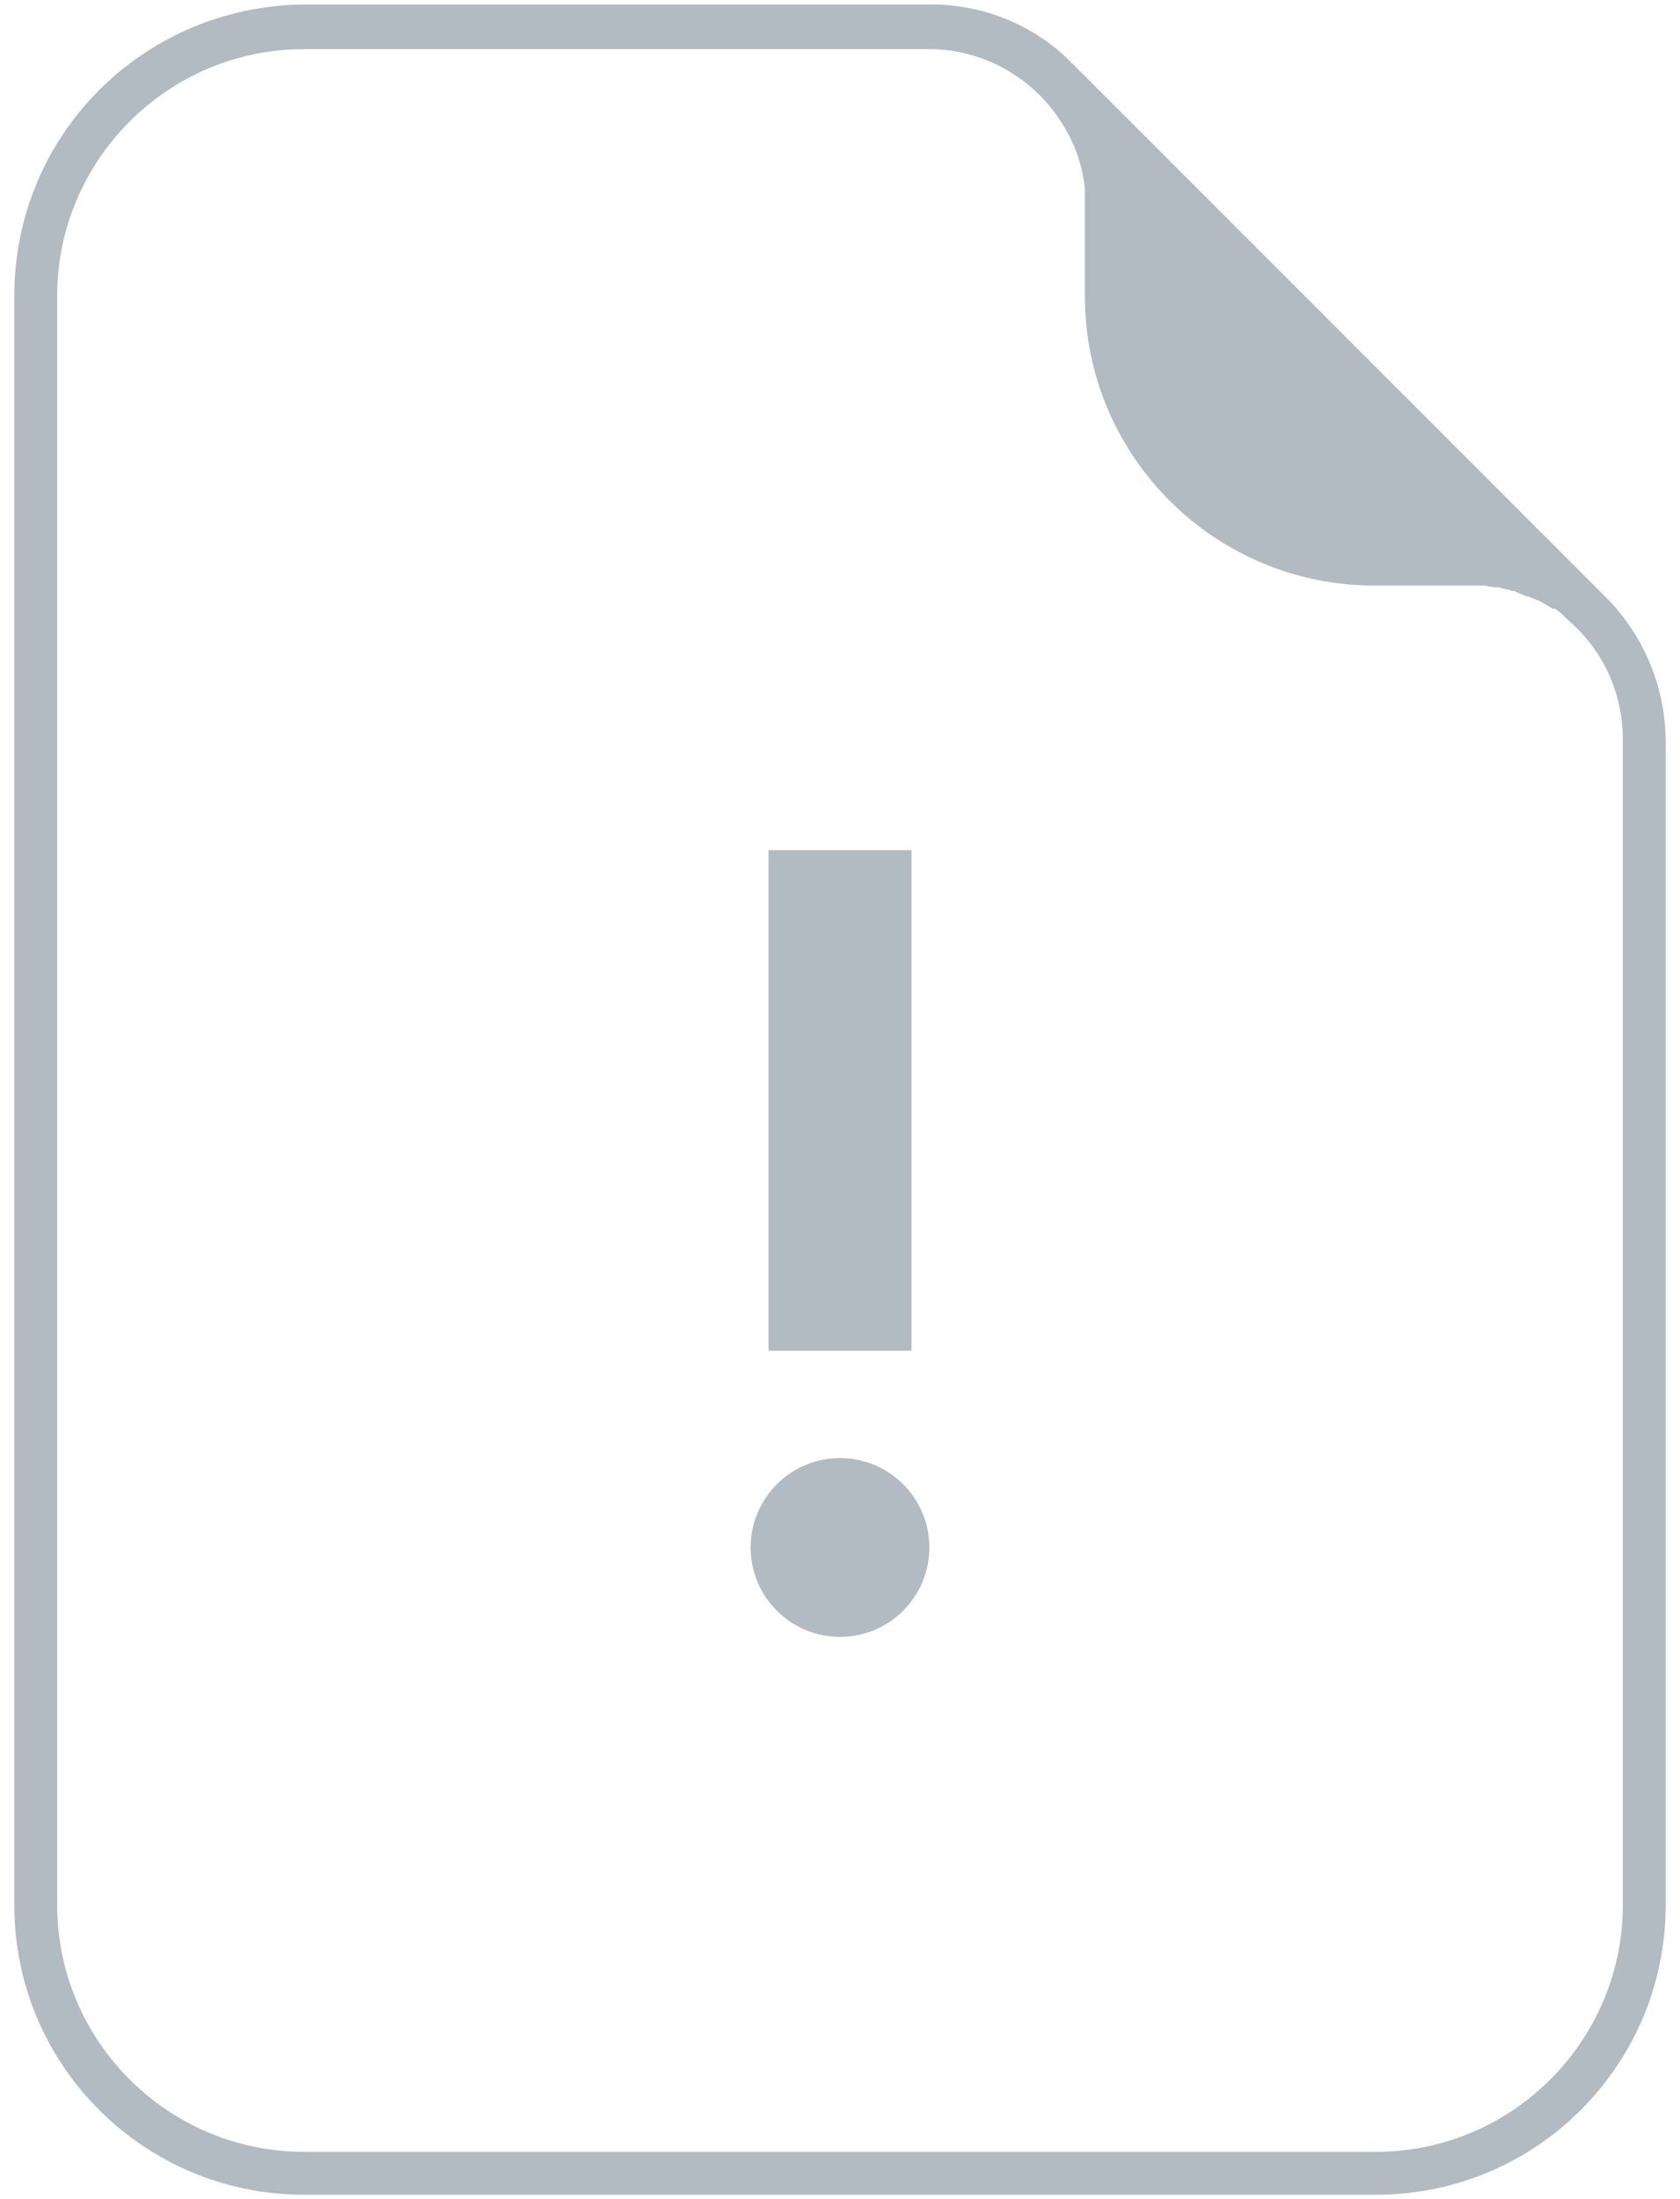 <svg width="94" height="123" viewBox="0 0 94 123" fill="none" xmlns="http://www.w3.org/2000/svg">
<path d="M90 33.55C89.9 33.55 89.9 33.55 90 33.55L60 3.55C60 3.55 59.9 3.55 59.9 3.45C57.9 1.45 55.1 0.25 52.1 0.25H17C8 0.35 0.8 7.55 0.8 16.55V106.55C0.8 115.55 8.1 122.75 17 122.75H77C86 122.75 93.2 115.45 93.2 106.55V41.55C93.2 38.45 92 35.65 90 33.55ZM90.8 106.55C90.8 114.15 84.6 120.35 77 120.35H17C9.4 120.35 3.2 114.15 3.2 106.55V16.55C3.2 8.95 9.4 2.75 17 2.75H52C54.4 2.75 56.6 3.75 58.2 5.35C58.2 5.35 58.2 5.35 58.3 5.45C59.6 6.85 60.5 8.55 60.7 10.55V10.65C60.7 10.95 60.7 11.25 60.7 11.55V16.55C60.7 25.55 68 32.75 76.9 32.75H81.9C82.2 32.75 82.5 32.75 82.8 32.75C82.9 32.75 82.9 32.75 83 32.75C83.2 32.75 83.4 32.85 83.7 32.85C83.8 32.85 83.8 32.85 83.9 32.85C84.1 32.95 84.4 32.95 84.6 33.05H84.7C84.9 33.15 85.2 33.25 85.4 33.35C85.4 33.35 85.4 33.35 85.5 33.35C85.7 33.45 86 33.55 86.2 33.65C86.4 33.75 86.7 33.95 86.9 34.05C86.9 34.05 86.9 34.05 87 34.05C87.2 34.15 87.4 34.35 87.6 34.55L87.7 34.65C89.6 36.25 90.8 38.65 90.8 41.35V106.55Z" fill="#B3BBC2"/>
<path d="M47 91.55C49.762 91.55 52 89.311 52 86.55C52 83.788 49.762 81.55 47 81.55C44.239 81.55 42 83.788 42 86.55C42 89.311 44.239 91.55 47 91.55Z" fill="#B3BBC2"/>
<path d="M51 47.55H43V75.55H51V47.55Z" fill="#B3BBC2"/>
</svg>

